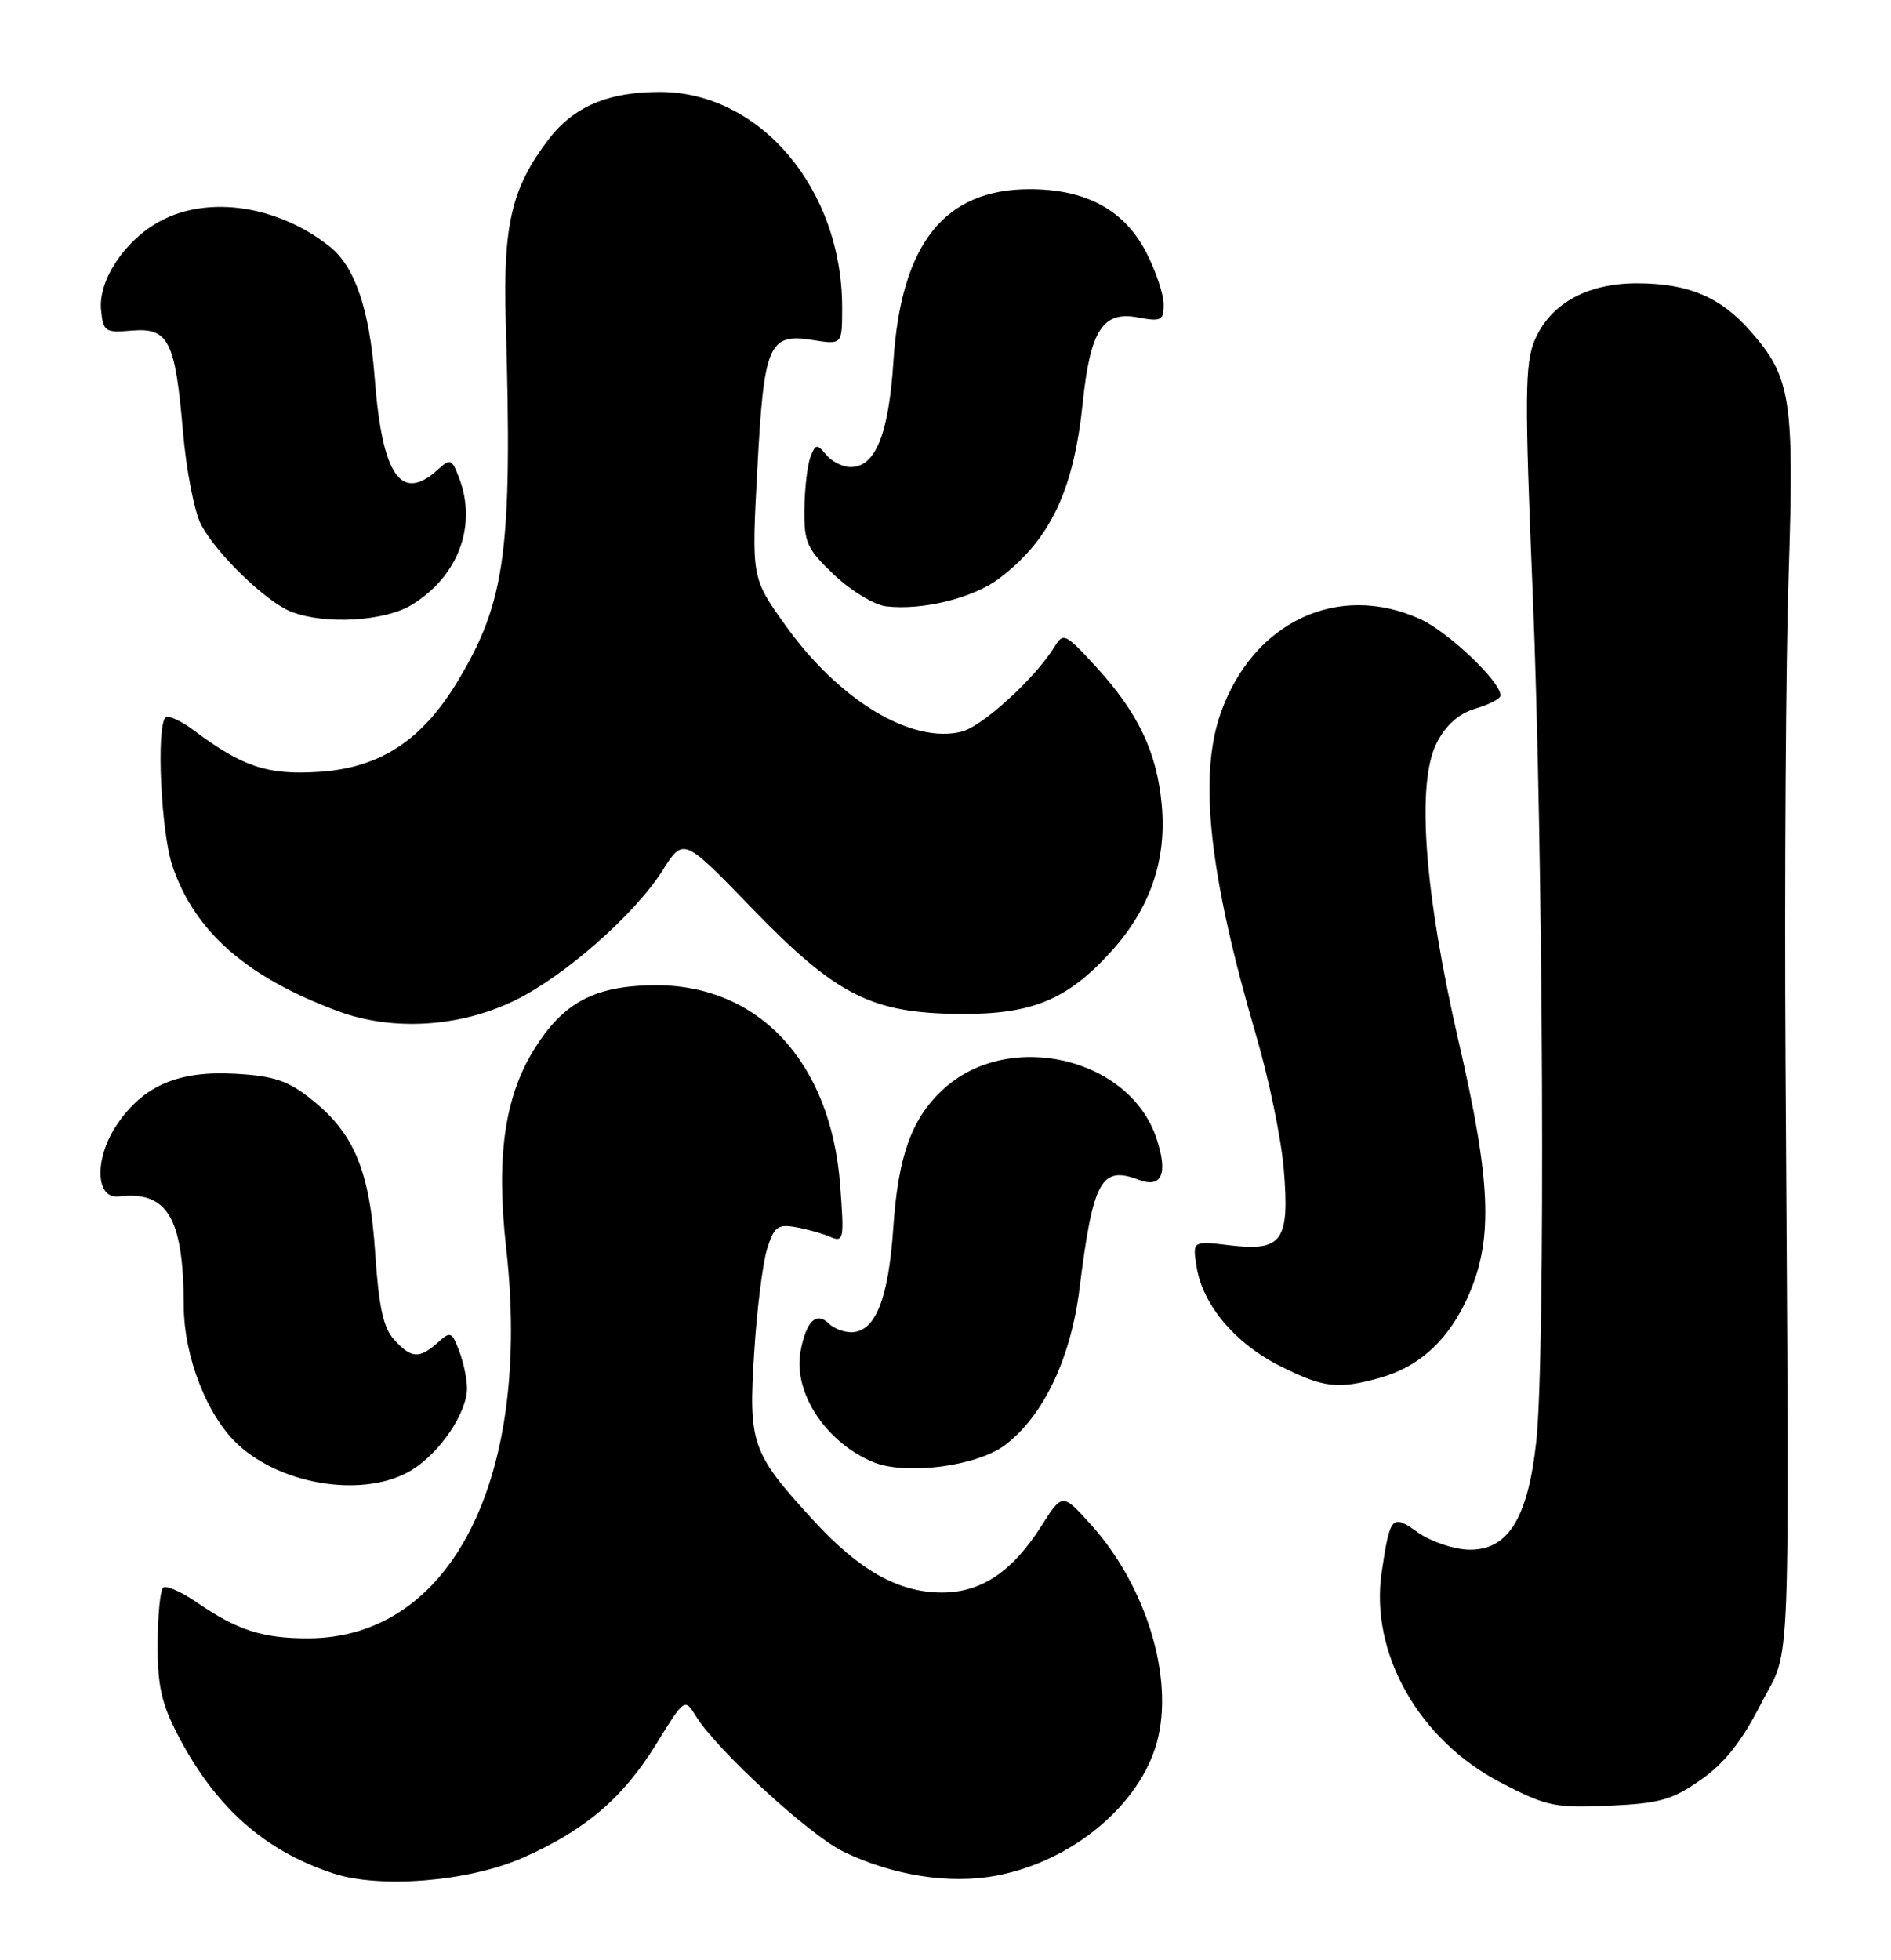 <?xml version="1.0" encoding="UTF-8" standalone="no"?>
<!DOCTYPE svg PUBLIC "-//W3C//DTD SVG 1.1//EN" "http://www.w3.org/Graphics/SVG/1.1/DTD/svg11.dtd" >
<svg xmlns="http://www.w3.org/2000/svg" xmlns:xlink="http://www.w3.org/1999/xlink" version="1.1" viewBox="0 0 247 256">
 <g >
 <path fill="currentColor"
d=" M 68.33 242.62 C 76.47 239.01 81.35 234.85 85.70 227.81 C 89.43 221.77 89.43 221.77 90.89 224.13 C 93.62 228.56 105.75 239.70 110.17 241.84 C 116.64 244.97 124.04 246.13 130.17 244.97 C 140.08 243.09 148.90 235.73 151.13 227.50 C 153.39 219.17 149.72 207.13 142.49 199.12 C 138.76 194.99 138.76 194.99 136.00 199.34 C 132.24 205.27 128.16 208.00 123.06 208.00 C 117.34 208.00 112.21 205.11 106.12 198.44 C 98.17 189.75 97.74 188.52 98.51 176.66 C 98.86 171.07 99.62 164.99 100.19 163.15 C 101.08 160.26 101.58 159.87 103.86 160.26 C 105.31 160.51 107.36 161.08 108.41 161.53 C 110.21 162.29 110.28 161.93 109.74 154.80 C 108.52 138.64 99.01 128.48 85.29 128.68 C 77.57 128.79 73.52 130.98 69.74 137.10 C 65.89 143.33 64.79 151.19 66.11 162.96 C 69.50 193.05 58.96 213.90 40.32 213.98 C 34.35 214.00 31.02 212.94 25.73 209.30 C 23.66 207.87 21.66 207.01 21.29 207.38 C 20.92 207.75 20.60 211.08 20.59 214.78 C 20.57 220.14 21.11 222.54 23.23 226.61 C 28.13 236.02 34.50 241.70 43.50 244.67 C 49.65 246.71 61.30 245.74 68.33 242.62 Z  M 222.17 232.45 C 225.26 230.29 227.50 227.45 230.00 222.56 C 234.01 214.71 233.72 222.28 233.22 138.50 C 233.08 114.85 233.26 86.26 233.63 74.96 C 234.37 52.09 233.93 49.27 228.66 43.27 C 224.72 38.77 220.50 37.00 213.78 37.00 C 207.23 37.01 202.44 39.70 200.43 44.51 C 199.18 47.49 199.15 52.03 200.19 77.24 C 201.60 111.22 201.88 176.99 200.67 188.23 C 199.58 198.35 196.95 202.55 191.79 202.40 C 189.83 202.34 186.87 201.33 185.21 200.15 C 181.80 197.72 181.58 197.96 180.48 205.28 C 178.89 215.89 185.32 227.27 196.05 232.83 C 202.01 235.93 203.08 236.15 210.17 235.84 C 216.79 235.54 218.43 235.08 222.17 232.45 Z  M 53.76 192.01 C 57.47 189.74 60.99 184.54 61.00 181.32 C 61.00 180.11 60.54 177.92 59.97 176.43 C 59.01 173.91 58.83 173.84 57.15 175.37 C 54.78 177.50 53.70 177.43 51.47 174.96 C 50.07 173.43 49.47 170.65 49.01 163.71 C 48.30 152.93 46.29 148.05 40.71 143.61 C 37.60 141.13 35.82 140.53 30.71 140.24 C 23.24 139.82 18.67 141.81 15.22 146.97 C 12.31 151.33 12.46 156.62 15.50 156.26 C 21.86 155.51 23.97 159.05 24.00 170.50 C 24.02 177.20 27.05 184.96 31.12 188.70 C 36.99 194.09 47.76 195.66 53.76 192.01 Z  M 131.31 188.71 C 136.31 184.90 139.87 177.40 141.00 168.34 C 142.77 154.16 143.83 152.22 148.73 154.09 C 151.75 155.24 152.59 153.31 151.07 148.71 C 147.55 138.05 131.65 134.41 123.15 142.32 C 119.06 146.12 117.31 151.00 116.68 160.36 C 116.05 169.71 114.32 174.00 111.18 174.00 C 110.20 174.00 108.90 173.50 108.29 172.89 C 106.64 171.24 105.31 172.53 104.57 176.46 C 103.57 181.83 107.79 188.31 114.00 190.94 C 118.24 192.73 127.62 191.52 131.31 188.71 Z  M 180.22 179.96 C 185.50 178.49 189.39 174.84 191.90 169.00 C 195.05 161.70 194.73 154.23 190.52 136.00 C 186.02 116.49 184.97 102.19 187.68 97.00 C 188.90 94.64 190.56 93.19 192.75 92.54 C 194.54 92.02 196.00 91.25 196.00 90.83 C 196.00 89.01 189.17 82.53 185.51 80.86 C 174.76 75.98 163.65 81.22 159.44 93.16 C 156.52 101.44 157.95 114.35 164.09 135.29 C 165.74 140.91 167.36 148.75 167.69 152.73 C 168.46 162.09 167.50 163.46 160.66 162.65 C 155.75 162.06 155.75 162.06 156.31 165.51 C 157.11 170.47 161.39 175.52 167.28 178.45 C 172.93 181.27 174.74 181.48 180.22 179.96 Z  M 67.26 130.66 C 73.76 127.48 82.92 119.42 86.54 113.69 C 89.27 109.37 89.27 109.37 98.18 118.58 C 109.26 130.04 113.85 132.36 125.50 132.43 C 134.84 132.49 139.45 130.56 145.18 124.23 C 150.23 118.63 152.40 112.35 151.75 105.17 C 151.12 98.22 148.66 93.07 143.08 87.00 C 139.14 82.71 138.88 82.60 137.72 84.50 C 135.23 88.56 128.32 94.88 125.61 95.56 C 119.06 97.20 109.58 91.47 102.56 81.63 C 98.16 75.47 98.16 75.47 98.92 61.28 C 99.79 44.88 100.39 43.49 106.20 44.42 C 110.00 45.02 110.00 45.02 110.00 40.17 C 110.00 24.70 99.30 12.03 86.22 12.01 C 79.44 12.00 74.93 13.92 71.65 18.21 C 66.82 24.55 65.69 29.35 66.06 42.00 C 66.94 71.92 66.05 78.55 59.79 88.96 C 55.12 96.72 49.63 100.30 41.64 100.81 C 34.95 101.24 31.70 100.16 25.37 95.43 C 23.65 94.14 21.97 93.37 21.62 93.71 C 20.39 94.94 21.03 108.74 22.53 113.13 C 25.45 121.70 32.23 127.64 44.16 132.07 C 51.28 134.71 60.08 134.17 67.26 130.66 Z  M 53.76 79.01 C 59.86 75.29 62.34 68.66 59.97 62.43 C 59.01 59.91 58.83 59.84 57.15 61.37 C 52.38 65.68 49.92 62.11 48.95 49.46 C 48.26 40.42 46.36 34.83 43.10 32.23 C 36.37 26.87 27.32 25.48 20.98 28.85 C 16.35 31.31 12.82 36.58 13.20 40.47 C 13.48 43.31 13.73 43.48 17.18 43.18 C 22.01 42.76 22.88 44.47 23.89 56.28 C 24.32 61.35 25.39 66.85 26.25 68.50 C 28.26 72.31 34.74 78.59 38.00 79.88 C 42.36 81.61 50.20 81.17 53.76 79.01 Z  M 130.58 75.50 C 137.23 70.44 140.26 64.02 141.44 52.50 C 142.41 43.16 144.06 40.60 148.59 41.45 C 151.68 42.03 152.00 41.87 152.00 39.76 C 152.00 38.47 150.99 35.44 149.75 33.02 C 146.90 27.45 141.89 24.71 134.50 24.71 C 123.35 24.71 117.69 31.84 116.70 47.17 C 116.08 56.74 114.36 61.00 111.10 61.00 C 110.08 61.00 108.65 60.28 107.92 59.40 C 106.72 57.95 106.53 57.98 105.87 59.65 C 105.47 60.67 105.11 63.71 105.07 66.40 C 105.01 70.86 105.36 71.66 108.97 75.09 C 111.15 77.16 114.19 79.01 115.72 79.19 C 120.50 79.76 127.17 78.11 130.58 75.50 Z "/>
</g>
</svg>